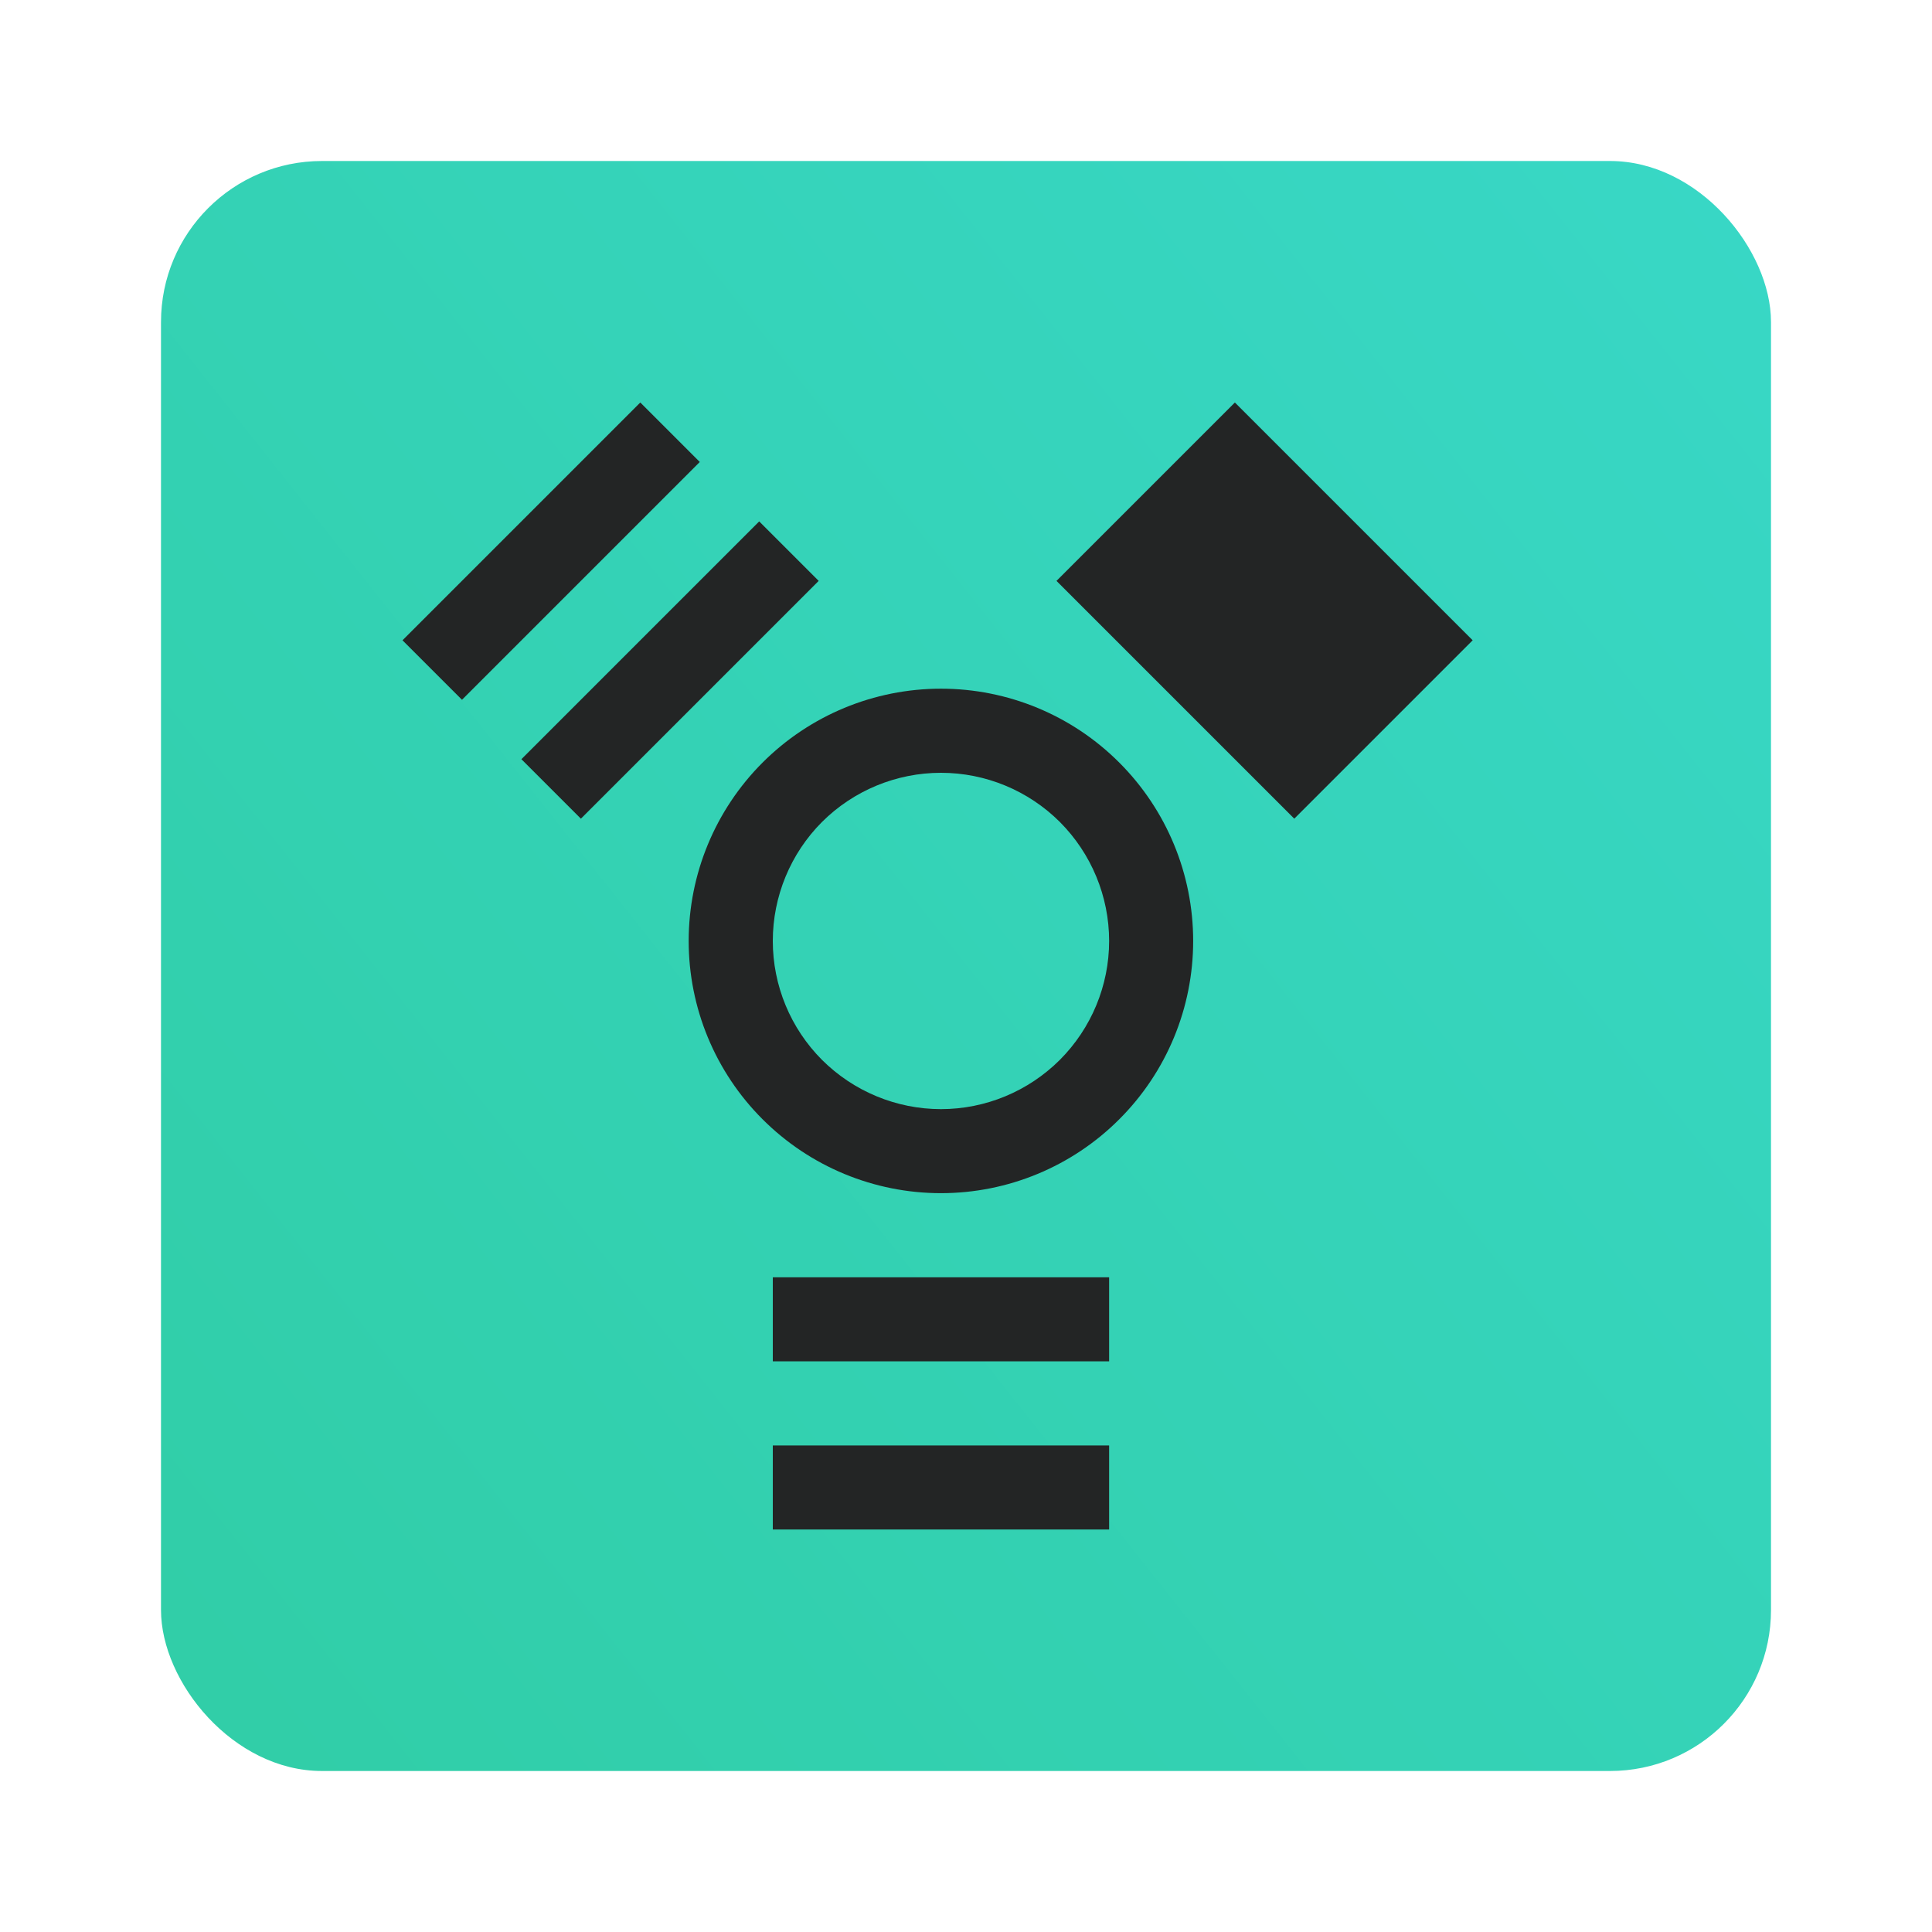 <svg width="24" height="24" viewBox="0 0 24 24" fill="none" xmlns="http://www.w3.org/2000/svg">
<rect x="2" y="2" width="20" height="20" rx="2" fill="url(#paint0_linear)"/>
<path d="M13.778 15.867H9.6V16.911H13.778V15.867Z" fill="#232525"/>
<path d="M13.778 17.956H9.6V19H13.778V17.956Z" fill="#232525"/>
<path d="M11.689 8.555C10.858 8.555 10.061 8.885 9.473 9.473C8.885 10.061 8.555 10.858 8.555 11.689C8.555 12.52 8.885 13.317 9.473 13.904C10.061 14.492 10.858 14.822 11.689 14.822C12.52 14.822 13.317 14.492 13.904 13.904C14.492 13.317 14.822 12.52 14.822 11.689C14.822 10.858 14.492 10.061 13.904 9.473C13.317 8.885 12.52 8.555 11.689 8.555ZM11.689 9.6C12.243 9.6 12.774 9.82 13.166 10.211C13.557 10.603 13.778 11.135 13.778 11.689C13.778 12.243 13.557 12.774 13.166 13.166C12.774 13.557 12.243 13.778 11.689 13.778C11.135 13.778 10.603 13.557 10.211 13.166C9.82 12.774 9.6 12.243 9.6 11.689C9.6 11.135 9.82 10.603 10.211 10.211C10.603 9.82 11.135 9.6 11.689 9.6Z" fill="#232525"/>
<path d="M7.216 10.17L10.17 7.216L9.431 6.477L6.477 9.431L7.216 10.17Z" fill="#232525"/>
<path d="M5.739 8.693L8.693 5.739L7.954 5L5 7.954L5.739 8.693Z" fill="#232525"/>
<path d="M13.124 7.216L16.078 10.17L18.294 7.954L15.34 5L13.124 7.216Z" fill="#232525"/>
<defs>
<linearGradient id="paint0_linear" x1="-15.321" y1="35.571" x2="41.286" y2="-9.25" gradientUnits="userSpaceOnUse">
<stop stop-color="#2AC68E"/>

<stop offset="0.919" stop-color="#3DDDD8"/>
</linearGradient>
</defs>
</svg>
